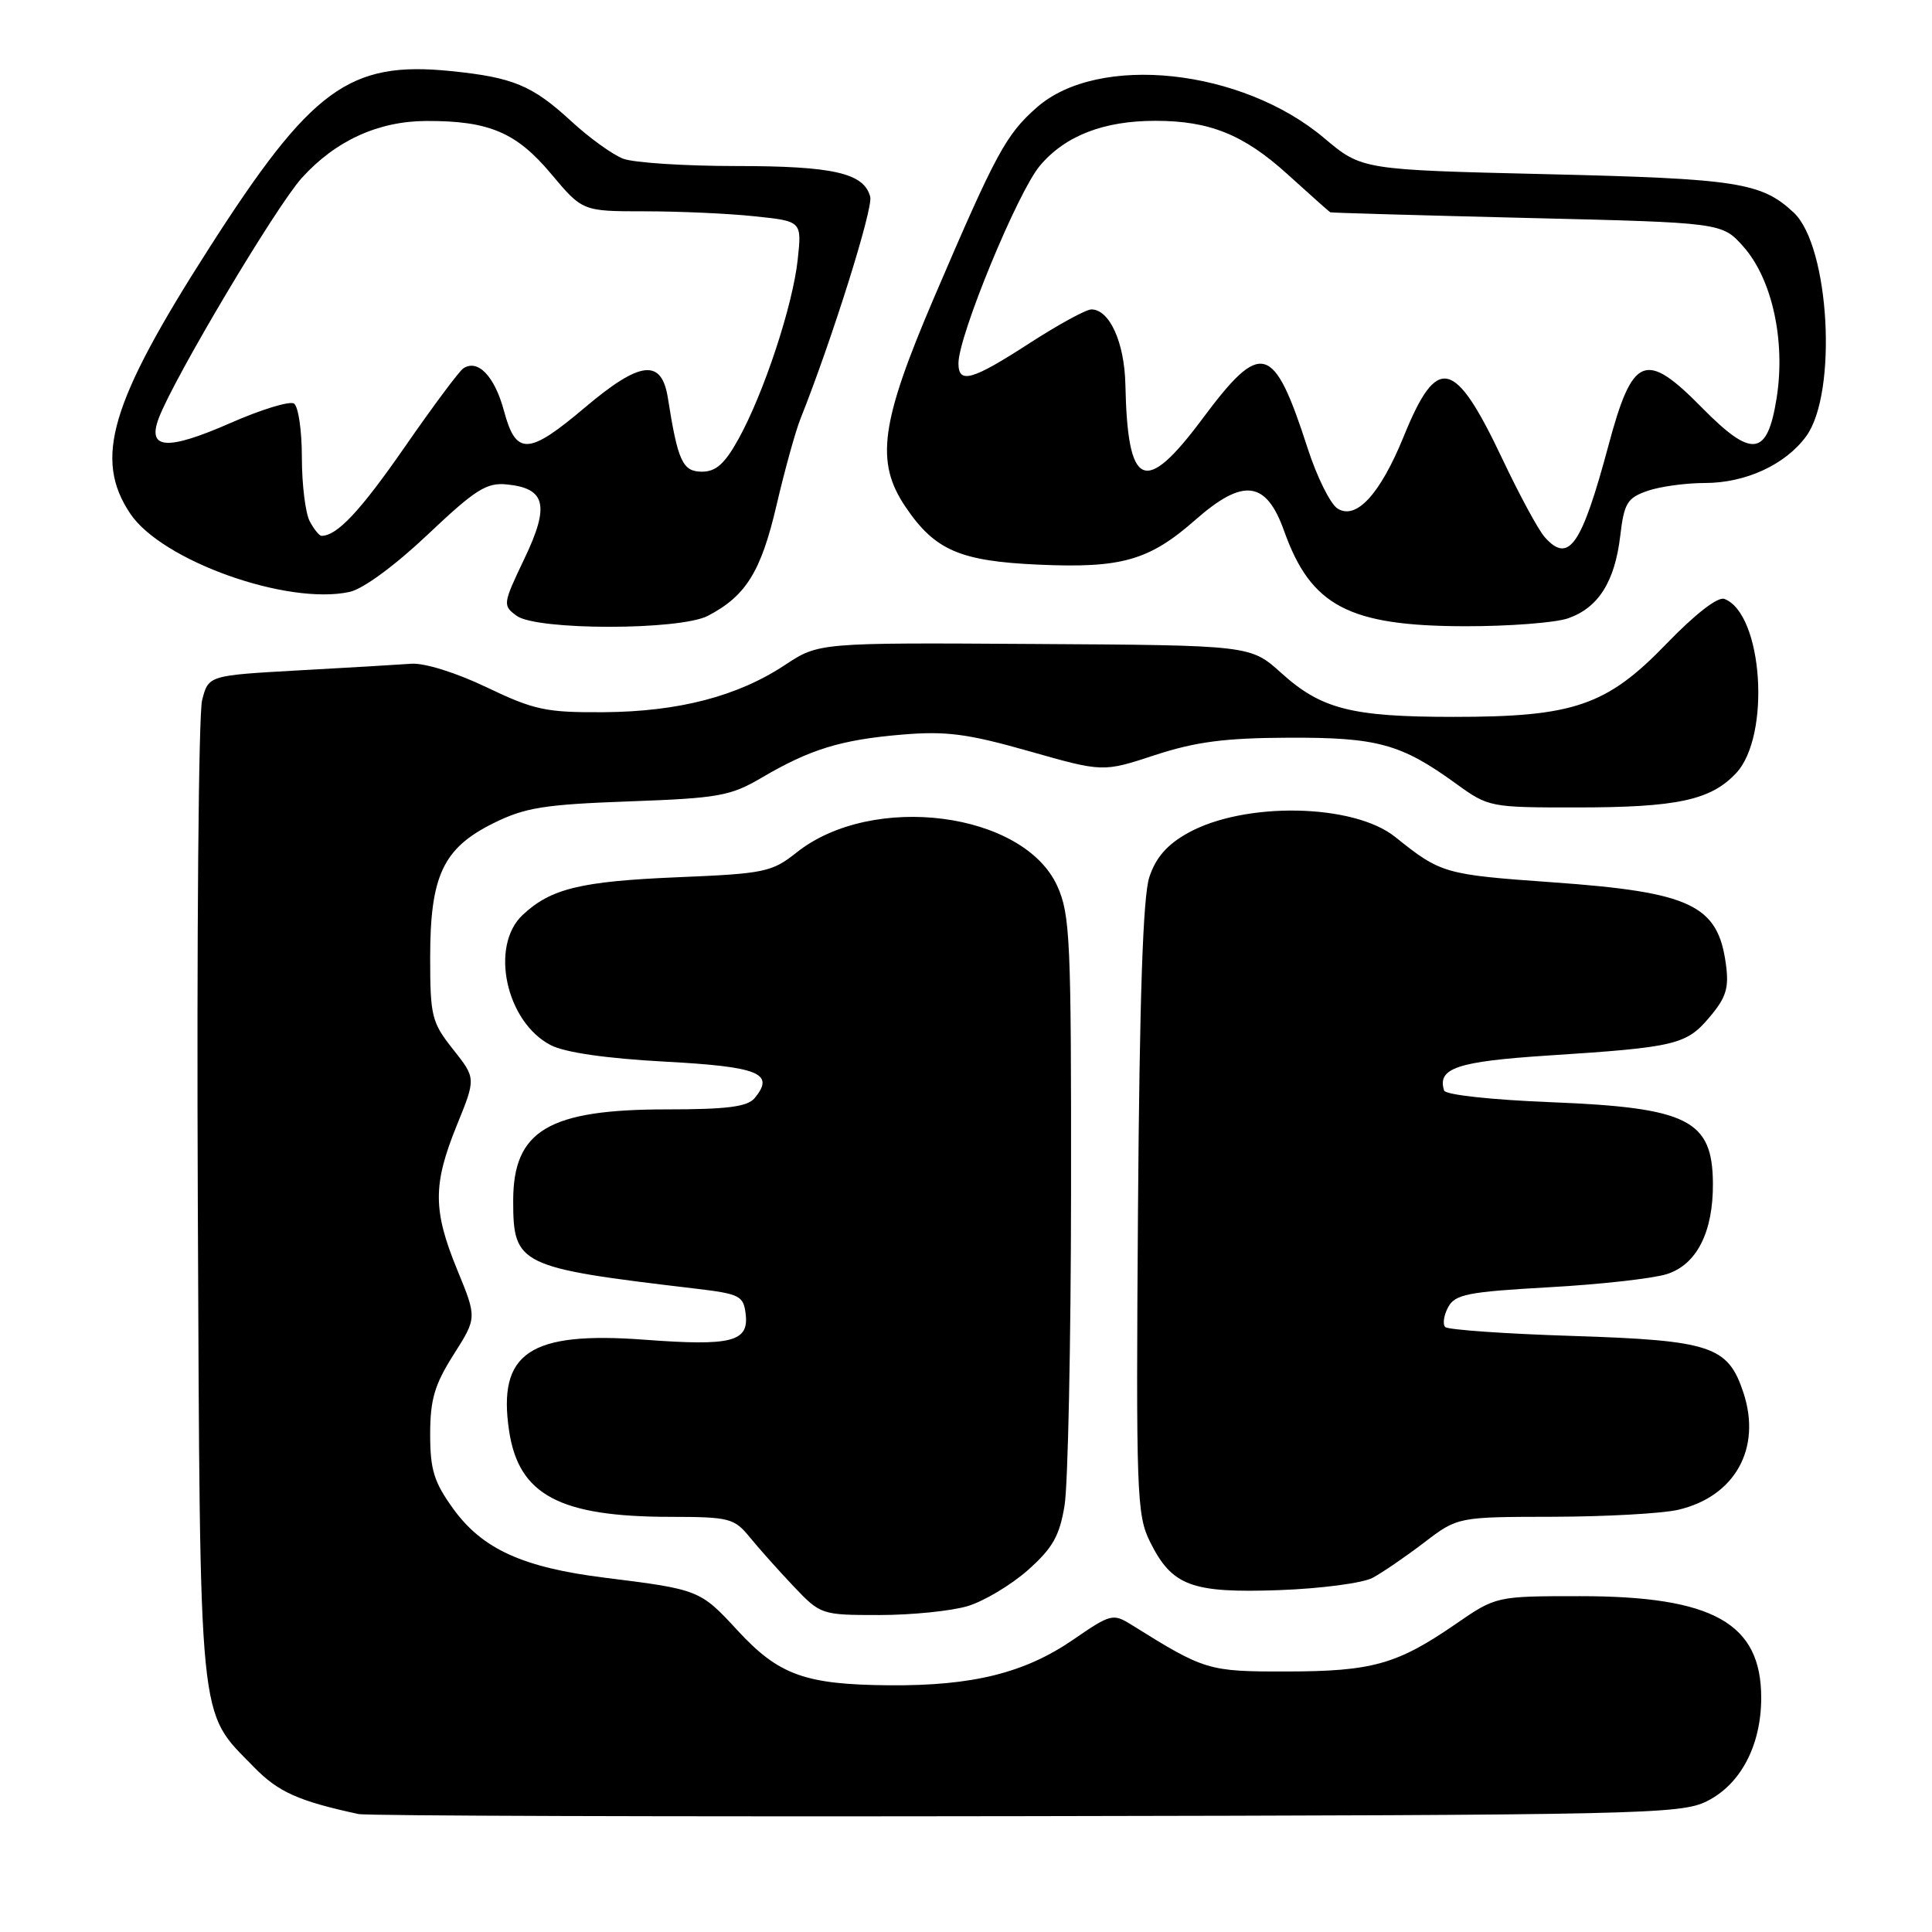 <?xml version="1.0" encoding="UTF-8" standalone="no"?>
<!DOCTYPE svg PUBLIC "-//W3C//DTD SVG 1.1//EN" "http://www.w3.org/Graphics/SVG/1.1/DTD/svg11.dtd" >
<svg xmlns="http://www.w3.org/2000/svg" xmlns:xlink="http://www.w3.org/1999/xlink" version="1.1" viewBox="0 0 256 256">
 <g >
 <path fill="currentColor"
d=" M 226.17 238.67 C 230.64 236.45 233.36 231.28 233.37 225.00 C 233.39 215.09 227.01 211.50 209.37 211.50 C 198.24 211.50 198.24 211.50 192.83 215.23 C 185.13 220.53 181.80 221.47 170.50 221.48 C 160.10 221.50 159.64 221.36 149.94 215.30 C 147.48 213.77 147.18 213.84 142.24 217.24 C 135.79 221.68 128.90 223.39 117.87 223.31 C 106.65 223.22 103.18 221.96 97.69 216.00 C 92.79 210.68 92.58 210.60 80.17 209.06 C 69.31 207.71 63.93 205.27 60.07 199.94 C 57.51 196.40 57.00 194.77 57.00 190.05 C 57.00 185.44 57.58 183.48 60.10 179.50 C 63.20 174.62 63.20 174.62 60.60 168.29 C 57.35 160.38 57.34 156.97 60.53 149.11 C 63.07 142.87 63.07 142.87 60.03 139.04 C 57.20 135.47 57.00 134.65 57.00 126.86 C 57.00 116.03 58.72 112.38 65.38 109.08 C 69.57 107.00 72.10 106.60 83.32 106.19 C 95.24 105.76 96.79 105.48 100.94 103.04 C 107.34 99.28 111.43 98.02 119.51 97.34 C 125.36 96.85 128.16 97.21 136.34 99.53 C 146.15 102.32 146.15 102.32 153.05 100.05 C 158.44 98.29 162.32 97.78 170.73 97.75 C 182.52 97.70 185.66 98.56 193.00 103.89 C 197.23 106.95 197.50 107.00 208.90 106.99 C 222.23 106.99 226.68 106.03 230.04 102.45 C 234.68 97.51 233.59 81.31 228.49 79.36 C 227.63 79.03 224.62 81.36 220.79 85.33 C 212.89 93.51 208.53 95.00 192.57 94.99 C 179.10 94.99 175.07 93.96 169.78 89.18 C 165.70 85.50 165.70 85.50 137.10 85.33 C 108.50 85.15 108.50 85.15 104.02 88.11 C 97.75 92.26 89.93 94.30 80.00 94.37 C 72.35 94.42 70.80 94.09 64.50 91.08 C 60.46 89.14 56.23 87.82 54.50 87.95 C 52.85 88.07 46.13 88.47 39.56 88.83 C 27.62 89.50 27.62 89.50 26.78 92.78 C 26.31 94.58 26.06 124.50 26.21 159.28 C 26.53 229.85 26.20 226.50 33.65 234.15 C 36.86 237.45 39.54 238.65 47.50 240.37 C 48.60 240.61 88.42 240.73 136.00 240.65 C 217.60 240.51 222.71 240.40 226.17 238.67 Z  M 128.21 212.82 C 130.38 212.17 133.97 210.02 136.20 208.05 C 139.49 205.12 140.40 203.52 141.06 199.48 C 141.51 196.74 141.90 178.07 141.92 158.00 C 141.95 124.47 141.80 121.17 140.09 117.39 C 135.62 107.56 115.59 104.98 105.55 112.96 C 102.28 115.56 101.32 115.76 89.78 116.24 C 76.92 116.78 72.98 117.74 69.25 121.24 C 64.87 125.35 67.04 135.42 72.98 138.49 C 74.86 139.46 80.31 140.25 88.06 140.67 C 100.57 141.34 102.73 142.21 99.99 145.51 C 99.04 146.65 96.34 147.00 88.35 147.00 C 72.69 147.00 68.00 149.79 68.00 159.11 C 68.00 167.62 68.74 167.98 92.00 170.73 C 98.07 171.45 98.52 171.68 98.81 174.16 C 99.23 177.80 96.90 178.38 85.41 177.52 C 70.16 176.38 65.91 179.24 67.46 189.61 C 68.74 198.10 74.16 200.98 88.83 200.99 C 96.63 201.00 97.29 201.17 99.33 203.67 C 100.52 205.13 103.13 208.06 105.13 210.17 C 108.74 213.97 108.83 214.00 116.52 214.00 C 120.78 214.00 126.04 213.47 128.21 212.82 Z  M 181.88 209.07 C 183.18 208.37 186.25 206.27 188.70 204.40 C 193.15 201.00 193.15 201.00 205.83 200.98 C 212.80 200.96 220.23 200.55 222.35 200.06 C 229.89 198.31 233.45 191.92 231.01 184.53 C 228.97 178.36 226.73 177.61 208.41 177.02 C 199.47 176.74 191.86 176.20 191.50 175.84 C 191.14 175.47 191.31 174.29 191.88 173.22 C 192.80 171.50 194.45 171.18 205.22 170.57 C 211.97 170.20 219.01 169.41 220.85 168.83 C 224.82 167.58 227.02 163.26 226.97 156.78 C 226.91 148.40 223.67 146.77 205.58 146.05 C 197.68 145.74 191.52 145.07 191.35 144.50 C 190.42 141.53 193.06 140.65 205.16 139.86 C 222.06 138.77 223.46 138.43 226.54 134.76 C 228.73 132.17 229.12 130.90 228.69 127.76 C 227.64 119.91 224.04 118.21 205.72 116.91 C 191.40 115.89 190.92 115.76 184.87 110.90 C 179.34 106.46 164.85 106.20 157.36 110.40 C 154.64 111.92 153.14 113.64 152.29 116.23 C 151.45 118.78 151.00 132.13 150.79 160.20 C 150.52 197.98 150.62 200.74 152.38 204.29 C 155.29 210.15 157.87 211.11 169.50 210.70 C 175.00 210.50 180.57 209.77 181.88 209.07 Z  M 93.80 81.60 C 98.84 78.97 100.84 75.75 102.89 66.96 C 103.98 62.29 105.41 57.12 106.07 55.48 C 110.22 45.08 115.71 27.62 115.31 26.08 C 114.49 22.93 110.43 22.00 97.52 22.00 C 90.70 22.00 83.98 21.56 82.57 21.03 C 81.17 20.49 78.07 18.26 75.70 16.07 C 70.53 11.31 68.01 10.26 59.76 9.42 C 46.28 8.05 41.26 11.72 27.72 32.86 C 14.58 53.38 12.38 60.81 17.28 68.09 C 21.48 74.32 38.10 80.24 46.33 78.43 C 48.12 78.04 52.36 74.92 56.69 70.82 C 63.00 64.85 64.47 63.92 67.16 64.19 C 72.32 64.70 72.86 66.98 69.48 74.04 C 66.62 80.04 66.59 80.23 68.46 81.60 C 71.13 83.54 90.05 83.54 93.80 81.60 Z  M 207.78 81.93 C 211.79 80.53 213.97 77.09 214.69 71.01 C 215.20 66.67 215.62 65.98 218.28 65.05 C 219.94 64.47 223.37 64.00 225.90 64.00 C 231.31 64.00 236.57 61.57 239.32 57.82 C 243.52 52.09 242.44 32.64 237.68 28.17 C 233.40 24.17 230.24 23.68 204.97 23.08 C 180.45 22.50 180.45 22.50 175.45 18.29 C 164.55 9.09 145.56 7.06 137.40 14.22 C 133.30 17.82 131.98 20.26 123.82 39.31 C 116.66 56.03 115.95 61.19 119.99 67.17 C 123.87 72.92 127.21 74.36 137.64 74.82 C 148.63 75.31 152.28 74.26 158.40 68.88 C 164.74 63.30 167.77 63.68 170.15 70.35 C 173.69 80.30 178.72 82.95 194.10 82.98 C 199.93 82.99 206.09 82.52 207.78 81.93 Z  M 41.04 69.07 C 40.47 68.00 40.00 64.20 40.00 60.62 C 40.00 57.05 39.53 53.83 38.95 53.47 C 38.37 53.11 34.58 54.27 30.54 56.05 C 22.13 59.74 19.46 59.56 21.04 55.40 C 23.08 50.02 36.56 27.39 39.98 23.59 C 44.44 18.65 50.11 16.05 56.50 16.03 C 64.80 16.00 68.42 17.54 73.02 23.03 C 77.19 28.00 77.19 28.00 85.45 28.00 C 89.99 28.00 96.53 28.29 99.98 28.66 C 106.25 29.31 106.25 29.31 105.70 34.41 C 105.05 40.47 101.23 52.05 97.87 58.14 C 96.05 61.44 94.87 62.50 93.02 62.50 C 90.45 62.50 89.82 61.13 88.50 52.75 C 87.67 47.47 84.84 47.79 77.50 54.00 C 70.00 60.34 68.37 60.40 66.77 54.41 C 65.54 49.85 63.31 47.52 61.38 48.82 C 60.83 49.19 57.33 53.89 53.61 59.26 C 47.73 67.73 44.67 71.00 42.60 71.00 C 42.31 71.00 41.60 70.13 41.04 69.07 Z  M 204.69 71.18 C 203.86 70.26 201.35 65.62 199.11 60.89 C 192.74 47.43 190.45 46.89 186.00 57.83 C 182.89 65.47 179.71 68.94 177.24 67.39 C 176.28 66.79 174.50 63.20 173.27 59.40 C 168.75 45.43 167.16 44.98 159.32 55.50 C 151.68 65.75 149.41 64.75 149.12 50.97 C 149.00 45.37 147.02 41.00 144.61 41.00 C 143.90 41.00 140.22 43.02 136.41 45.48 C 128.79 50.41 127.00 50.92 127.00 48.14 C 127.00 44.49 134.84 25.47 137.79 21.96 C 141.13 17.99 146.25 16.00 153.12 16.01 C 160.29 16.01 164.80 17.84 170.57 23.06 C 173.57 25.78 176.13 28.06 176.26 28.13 C 176.39 28.20 188.13 28.53 202.33 28.88 C 228.17 29.50 228.17 29.50 230.99 32.66 C 234.81 36.94 236.62 45.16 235.41 52.76 C 234.18 60.50 232.16 60.76 225.54 54.04 C 218.00 46.38 216.33 47.06 213.11 59.10 C 209.56 72.32 207.87 74.75 204.69 71.18 Z "/>
</g>
</svg>